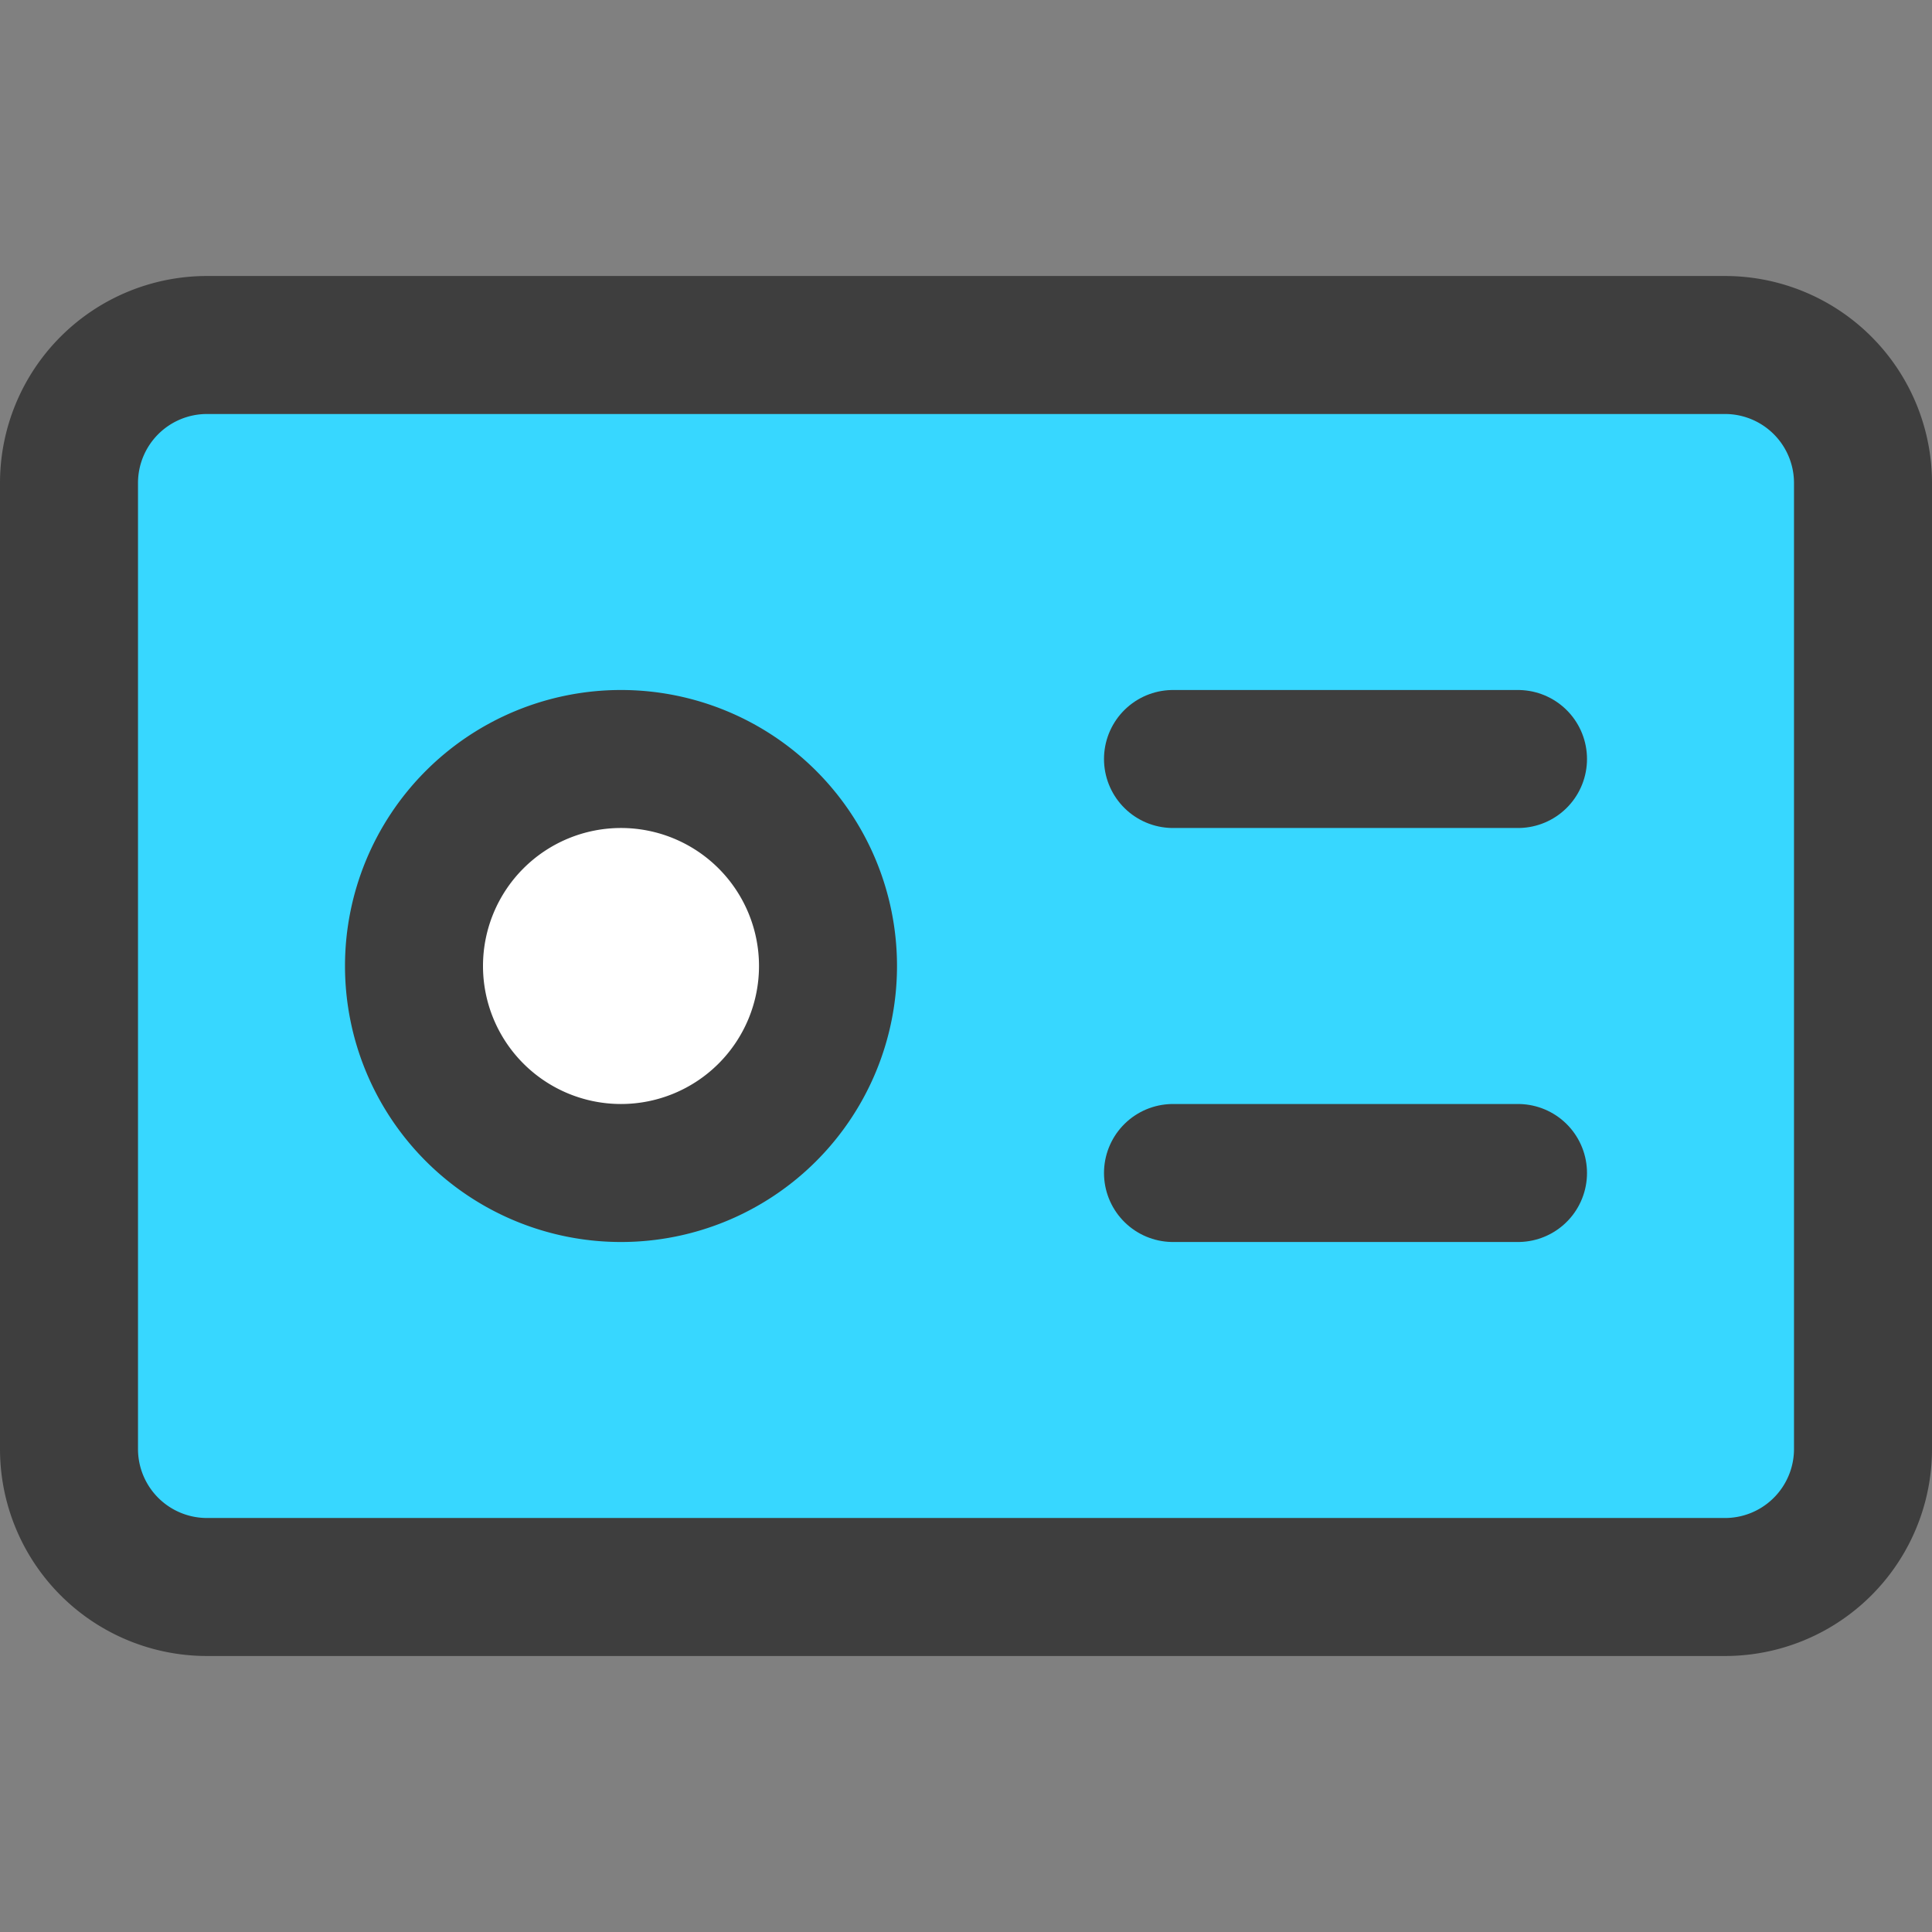 <svg xmlns="http://www.w3.org/2000/svg" fill="none" viewBox="0 0 14 14"><rect x="0" y="0" width="14" height="14" fill="#808080" stroke="none"/><g id="business-card--name-card-business-information-money-payment"><path id="Vector" fill="#ffffff" d="M4.5 8.5a1.5 1.5 0 1 0 0-3 1.5 1.5 0 0 0 0 3Z"></path><path id="Subtract" fill="#37d7ff" fill-rule="evenodd" d="M1.5 2.5h11a1 1 0 0 1 1 1v7a1 1 0 0 1-1 1h-11a1 1 0 0 1-1-1v-7a1 1 0 0 1 1-1ZM6 7a1.5 1.5 0 1 1-3 0 1.5 1.5 0 0 1 3 0Z" clip-rule="evenodd"></path><path id="Vector_2" stroke="#3e3e3e" stroke-linecap="round" stroke-linejoin="round" d="M4.5 8.5a1.5 1.5 0 1 0 0-3 1.5 1.5 0 0 0 0 3Z"></path><path id="Vector_3" stroke="#3e3e3e" stroke-linecap="round" stroke-linejoin="round" d="M12.5 2.5h-11a1 1 0 0 0-1 1v7a1 1 0 0 0 1 1h11a1 1 0 0 0 1-1v-7a1 1 0 0 0-1-1Z"></path><path id="Vector_4" stroke="#3e3e3e" stroke-linecap="round" stroke-linejoin="round" d="M8.5 5.5H11"></path><path id="Vector_5" stroke="#3e3e3e" stroke-linecap="round" stroke-linejoin="round" d="M8.5 8.5H11"></path></g></svg>